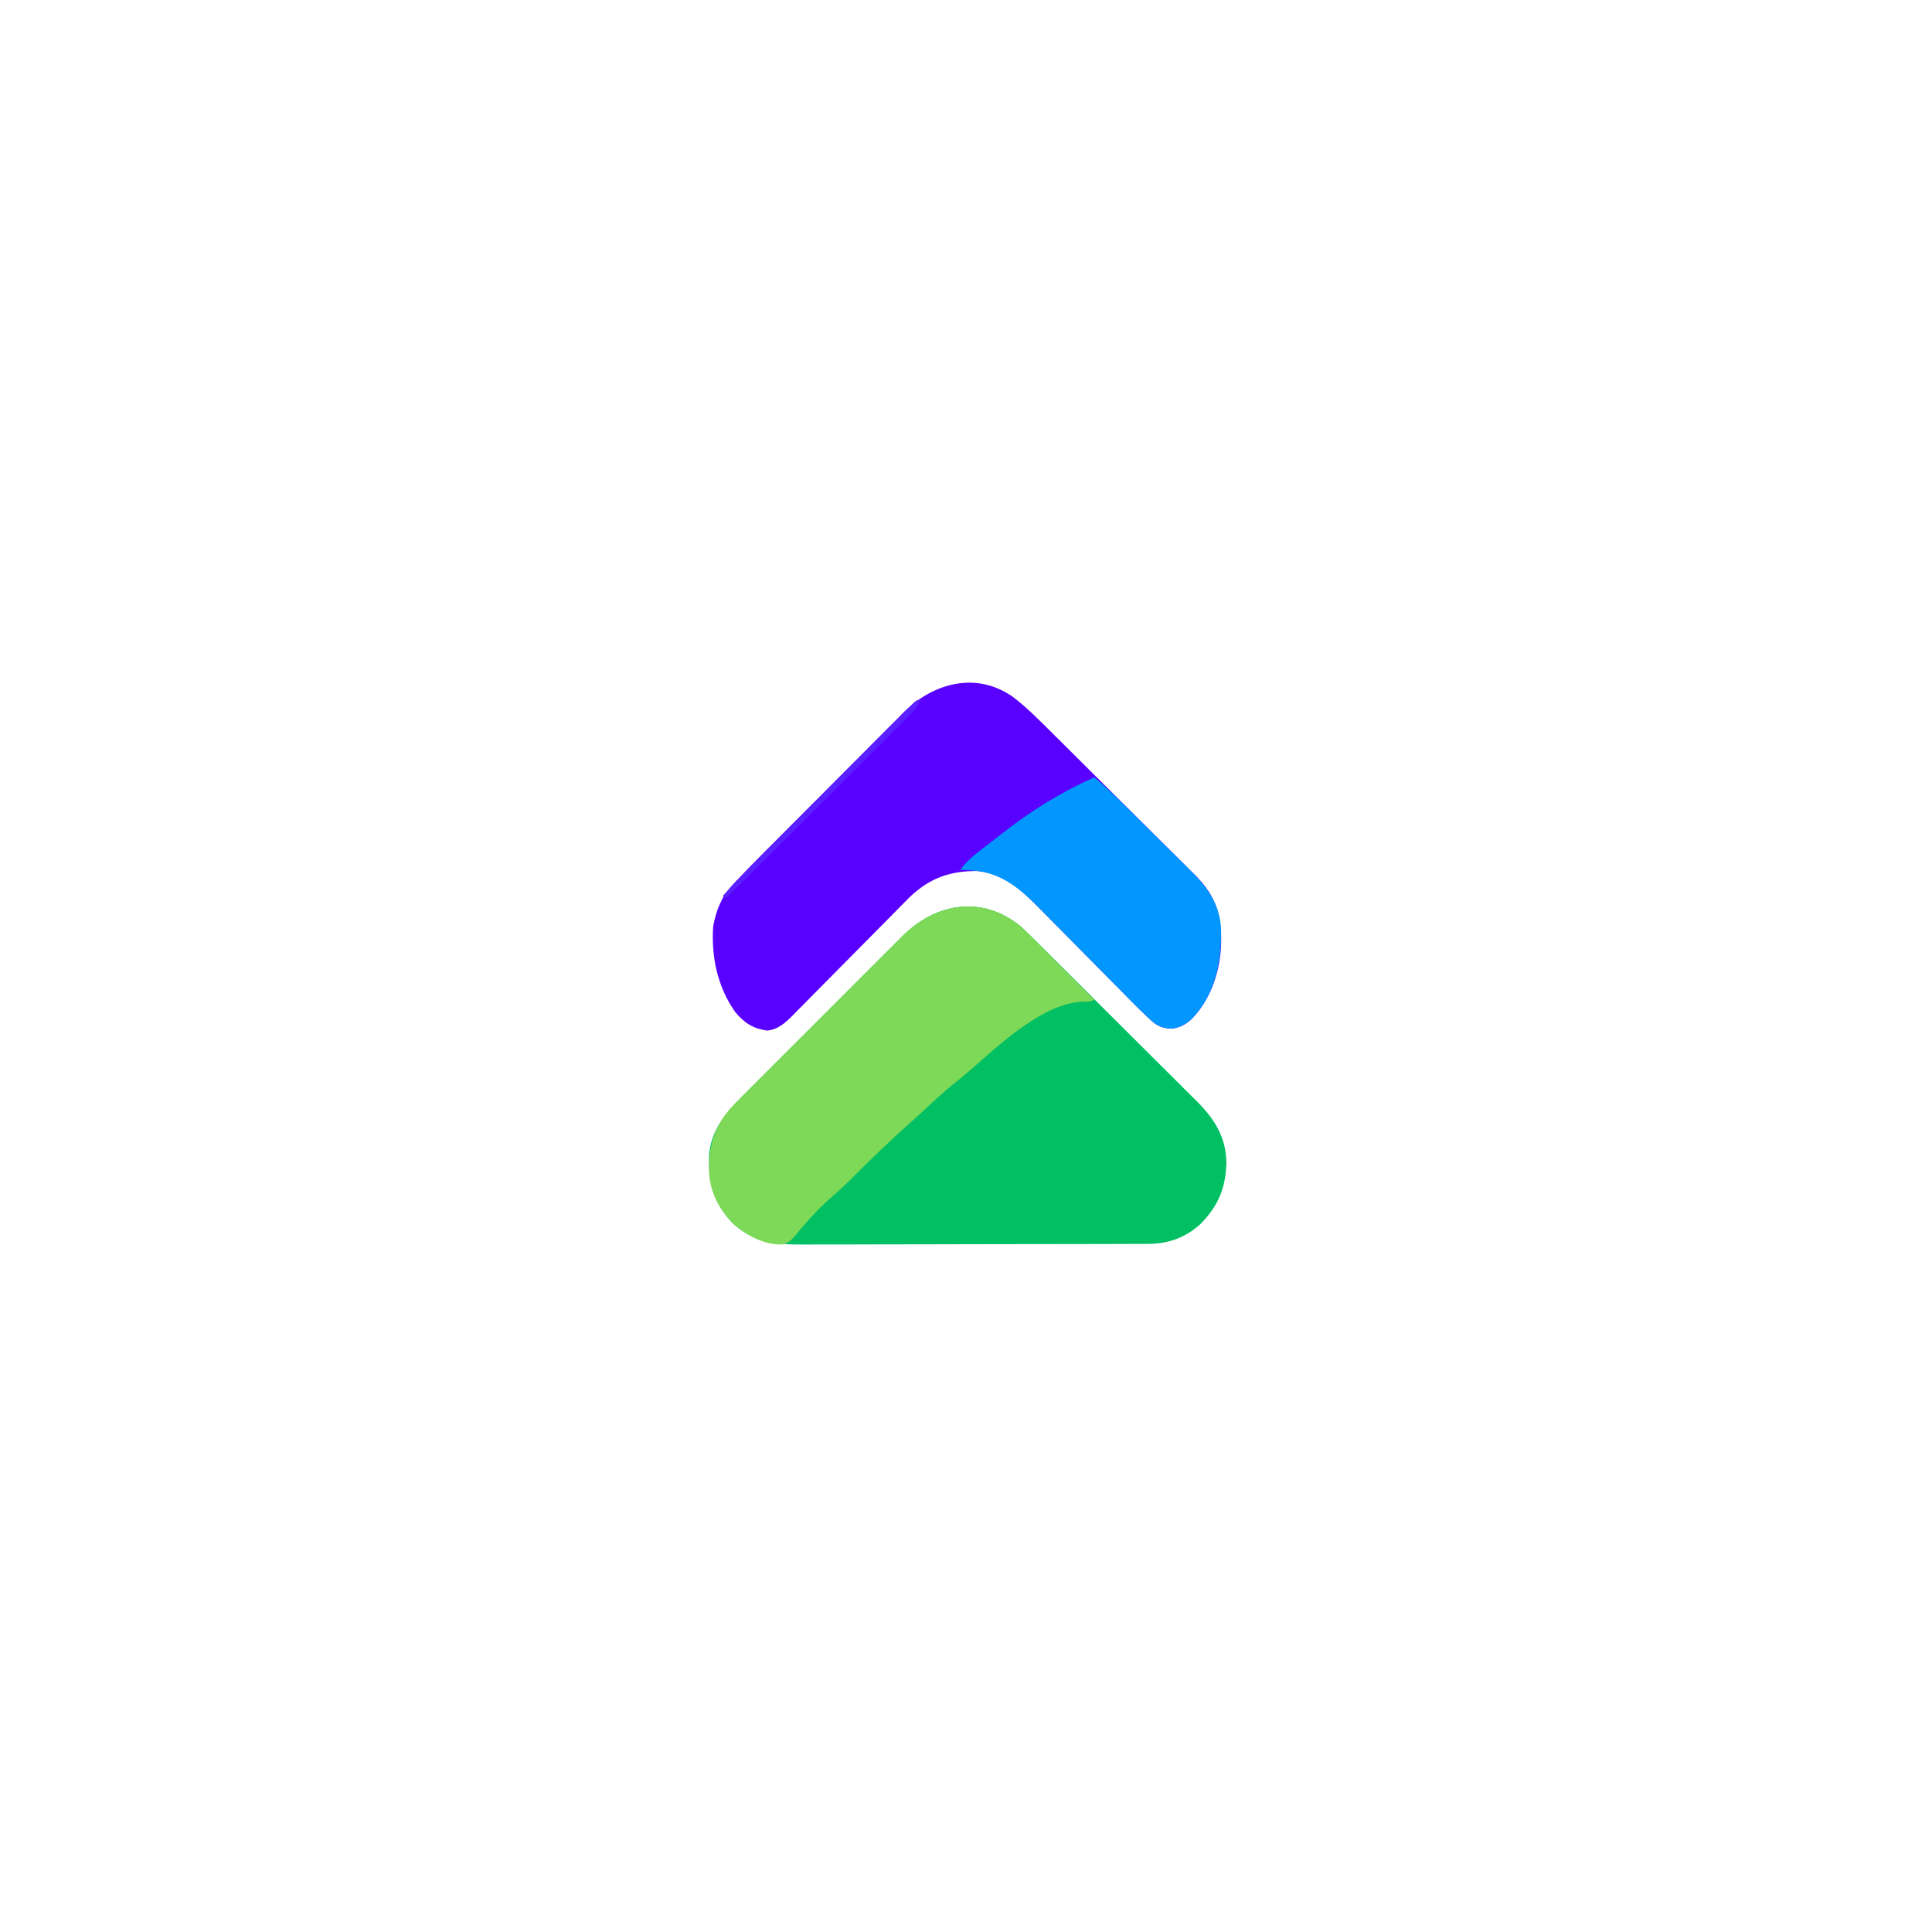 <?xml version="1.0" encoding="UTF-8"?>
<svg version="1.1" xmlns="http://www.w3.org/2000/svg" width="1024" height="1024">
<path d="M0 0 C3.455 3.167 6.77 6.466 10.084 9.778 C11.071 10.757 12.057 11.735 13.044 12.712 C15.704 15.35 18.357 17.995 21.008 20.641 C22.67 22.299 24.333 23.955 25.996 25.611 C31.811 31.402 37.621 37.199 43.426 43 C48.816 48.387 54.219 53.76 59.629 59.128 C64.291 63.755 68.943 68.392 73.589 73.037 C76.355 75.802 79.125 78.564 81.905 81.316 C84.522 83.906 87.126 86.508 89.721 89.119 C91.117 90.517 92.524 91.903 93.933 93.288 C103.136 102.598 108.927 112.346 109.027 125.609 C108.502 139.021 104.687 148.191 95.273 157.754 C87.326 164.994 78.124 168.307 67.425 168.274 C66.575 168.279 65.725 168.285 64.849 168.29 C62.007 168.305 59.165 168.306 56.324 168.306 C54.283 168.314 52.243 168.322 50.202 168.332 C44.663 168.354 39.123 168.362 33.584 168.367 C30.12 168.371 26.656 168.377 23.192 168.384 C11.099 168.409 -0.995 168.422 -13.088 168.426 C-24.345 168.429 -35.602 168.459 -46.86 168.501 C-56.535 168.536 -66.211 168.551 -75.887 168.552 C-81.661 168.553 -87.435 168.561 -93.209 168.59 C-98.644 168.616 -104.079 168.618 -109.515 168.602 C-111.503 168.6 -113.491 168.607 -115.479 168.623 C-129.762 168.731 -142.14 167.344 -153 157 C-162.726 146.436 -165.437 136.004 -165.215 121.949 C-164.481 108.454 -156.456 98.857 -147.212 89.694 C-146.22 88.697 -145.229 87.699 -144.239 86.7 C-141.566 84.009 -138.881 81.331 -136.193 78.655 C-133.369 75.842 -130.556 73.02 -127.741 70.198 C-123.014 65.464 -118.278 60.738 -113.538 56.017 C-108.072 50.573 -102.621 45.114 -97.177 39.648 C-92.487 34.94 -87.789 30.24 -83.085 25.546 C-80.282 22.749 -77.482 19.95 -74.689 17.144 C-72.061 14.504 -69.424 11.876 -66.779 9.254 C-65.359 7.841 -63.948 6.418 -62.537 4.995 C-44.608 -12.7 -20.246 -16.571 0 0 Z " fill="#01BF63" transform="translate(541,491)"/>
<path d="M0 0 C7.712 5.914 14.591 12.95 21.47 19.793 C22.349 20.664 23.228 21.535 24.134 22.433 C27.009 25.283 29.879 28.136 32.748 30.991 C33.745 31.983 34.743 32.974 35.74 33.966 C39.889 38.094 44.037 42.223 48.181 46.356 C54.079 52.238 59.985 58.11 65.903 63.972 C70.09 68.119 74.266 72.277 78.436 76.441 C80.916 78.918 83.4 81.39 85.895 83.851 C88.677 86.598 91.439 89.364 94.2 92.133 C95.014 92.93 95.827 93.727 96.666 94.549 C107.348 105.348 110.361 115.127 110.318 129.874 C110.108 144.432 105.181 159.746 94.889 170.467 C91.644 173.514 88.384 175.356 83.9 175.815 C79.34 175.473 76.608 174.575 73.213 171.454 C72.522 170.821 71.83 170.188 71.118 169.536 C68.09 166.654 65.119 163.727 62.192 160.742 C61.555 160.098 60.918 159.453 60.262 158.788 C58.893 157.402 57.525 156.015 56.158 154.627 C53.238 151.665 50.308 148.711 47.379 145.758 C41.941 140.275 36.508 134.789 31.092 129.286 C27.307 125.441 23.51 121.609 19.704 117.785 C18.266 116.335 16.832 114.88 15.403 113.421 C5.728 103.546 -4.101 93.575 -18.623 92.256 C-33.032 92.115 -44.043 95.827 -54.661 105.989 C-55.905 107.233 -57.14 108.485 -58.368 109.743 C-59.052 110.432 -59.736 111.12 -60.441 111.83 C-61.911 113.311 -63.378 114.796 -64.841 116.284 C-67.159 118.641 -69.487 120.987 -71.817 123.332 C-76.757 128.306 -81.685 133.292 -86.611 138.28 C-92.333 144.073 -98.06 149.861 -103.8 155.636 C-106.09 157.945 -108.37 160.263 -110.65 162.581 C-112.055 163.998 -113.461 165.414 -114.868 166.829 C-115.496 167.473 -116.124 168.117 -116.772 168.78 C-120.67 172.68 -124.519 176.28 -130.268 176.807 C-137.826 175.835 -142.625 172.644 -147.412 166.764 C-156.705 153.413 -159.989 137.647 -158.924 121.592 C-157.387 113.25 -154.651 106.103 -148.824 99.816 C-148.025 98.952 -147.225 98.089 -146.402 97.199 C-142.492 93.086 -138.529 89.034 -134.524 85.015 C-133.631 84.116 -132.739 83.217 -131.82 82.291 C-128.901 79.352 -125.977 76.417 -123.053 73.483 C-122.037 72.463 -121.022 71.444 -120.006 70.424 C-115.239 65.638 -110.469 60.853 -105.696 56.072 C-100.217 50.584 -94.747 45.087 -89.284 39.584 C-85.036 35.305 -80.78 31.035 -76.519 26.77 C-73.984 24.233 -71.453 21.693 -68.929 19.144 C-66.115 16.302 -63.285 13.476 -60.453 10.652 C-59.224 9.403 -59.224 9.403 -57.97 8.13 C-42.183 -7.518 -19.472 -13.684 0 0 Z " fill="#5801FF" transform="translate(536.924,369.408)"/>
<path d="M0 0 C3.198 2.948 6.257 6.023 9.312 9.117 C10.167 9.974 11.021 10.831 11.901 11.715 C14.606 14.43 17.303 17.152 20 19.875 C21.842 21.727 23.684 23.579 25.527 25.43 C30.024 29.948 34.514 34.472 39 39 C36 40 36 40 33.184 39.941 C12.01 40.331 -11.999 63.384 -27.094 76.492 C-29.85 78.871 -32.66 81.16 -35.5 83.438 C-41.404 88.241 -46.935 93.41 -52.494 98.603 C-54.597 100.554 -56.734 102.465 -58.875 104.375 C-69.145 113.6 -79.14 123.062 -88.853 132.872 C-92.503 136.546 -96.224 140.051 -100.176 143.402 C-105.376 147.957 -110.164 152.966 -114.688 158.188 C-115.532 159.152 -115.532 159.152 -116.395 160.137 C-117.438 161.347 -118.458 162.579 -119.449 163.832 C-121.434 166.154 -122.967 167.713 -125.953 168.543 C-134.985 169.144 -144.338 164.294 -151.191 158.723 C-159.356 150.946 -164.576 141.658 -165.203 130.328 C-165.472 116.325 -162.404 105.464 -152.587 95.079 C-150.806 93.274 -149.013 91.48 -147.212 89.694 C-146.22 88.697 -145.229 87.699 -144.239 86.7 C-141.566 84.009 -138.881 81.331 -136.193 78.655 C-133.369 75.842 -130.556 73.02 -127.741 70.198 C-123.014 65.464 -118.278 60.738 -113.538 56.017 C-108.072 50.573 -102.621 45.114 -97.177 39.648 C-92.487 34.94 -87.789 30.24 -83.085 25.546 C-80.282 22.749 -77.482 19.95 -74.689 17.144 C-72.061 14.504 -69.424 11.876 -66.779 9.254 C-65.359 7.841 -63.948 6.418 -62.537 4.995 C-44.604 -12.703 -20.252 -16.566 0 0 Z " fill="#7DD957" transform="translate(541,491)"/>
<path d="M0 0 C6.73 5.547 12.878 11.659 19.066 17.793 C19.637 18.358 20.208 18.924 20.796 19.507 C23.815 22.499 26.83 25.494 29.843 28.492 C32.317 30.954 34.799 33.408 37.288 35.856 C40.316 38.834 43.331 41.825 46.338 44.824 C47.476 45.956 48.618 47.083 49.764 48.205 C59.926 58.164 67.013 67.276 67.242 81.94 C67.292 98.618 63.795 115.393 51.812 127.875 C48.568 130.922 45.308 132.764 40.824 133.223 C36.264 132.881 33.532 131.983 30.137 128.862 C29.446 128.229 28.754 127.596 28.042 126.944 C25.014 124.061 22.043 121.135 19.116 118.15 C18.479 117.505 17.842 116.86 17.186 116.196 C15.817 114.81 14.449 113.423 13.082 112.035 C10.162 109.072 7.232 106.119 4.302 103.165 C-1.135 97.683 -6.568 92.197 -11.984 86.694 C-15.769 82.849 -19.566 79.017 -23.372 75.193 C-24.81 73.743 -26.244 72.288 -27.673 70.829 C-38.477 59.801 -48.703 50.365 -64.875 49.375 C-66.027 49.3 -67.18 49.225 -68.367 49.148 C-69.236 49.099 -70.105 49.05 -71 49 C-68.05 45 -64.743 41.989 -60.812 39 C-59.9 38.297 -59.9 38.297 -58.97 37.58 C-57.662 36.573 -56.352 35.569 -55.04 34.566 C-52.981 32.986 -50.939 31.386 -48.898 29.781 C-33.477 17.715 -17.911 7.963 0 0 Z " fill="#0296FF" transform="translate(580,412)"/>
<path d="M0 0 C-1.484 3.445 -3.429 5.676 -6.075 8.315 C-6.927 9.171 -7.78 10.026 -8.658 10.907 C-9.605 11.847 -10.552 12.786 -11.499 13.726 C-12.494 14.721 -13.49 15.716 -14.485 16.713 C-17.184 19.413 -19.89 22.107 -22.598 24.8 C-25.427 27.617 -28.25 30.439 -31.074 33.261 C-36.421 38.602 -41.773 43.938 -47.128 49.272 C-53.223 55.345 -59.314 61.424 -65.403 67.504 C-77.929 80.009 -90.462 92.507 -103 105 C-103.66 104.67 -104.32 104.34 -105 104 C-95.228 92.978 -84.783 82.619 -74.373 72.206 C-72.859 70.691 -71.346 69.176 -69.833 67.661 C-64.549 62.367 -59.263 57.076 -53.973 51.788 C-49.049 46.864 -44.13 41.935 -39.214 37.002 C-34.977 32.752 -30.736 28.506 -26.492 24.263 C-23.963 21.735 -21.436 19.205 -18.913 16.671 C-16.114 13.86 -13.306 11.057 -10.498 8.255 C-9.662 7.413 -8.826 6.572 -7.965 5.705 C-7.204 4.948 -6.443 4.192 -5.659 3.412 C-4.997 2.749 -4.335 2.086 -3.652 1.403 C-2 0 -2 0 0 0 Z " fill="#5B20FF" transform="translate(488,371)"/>
</svg>
